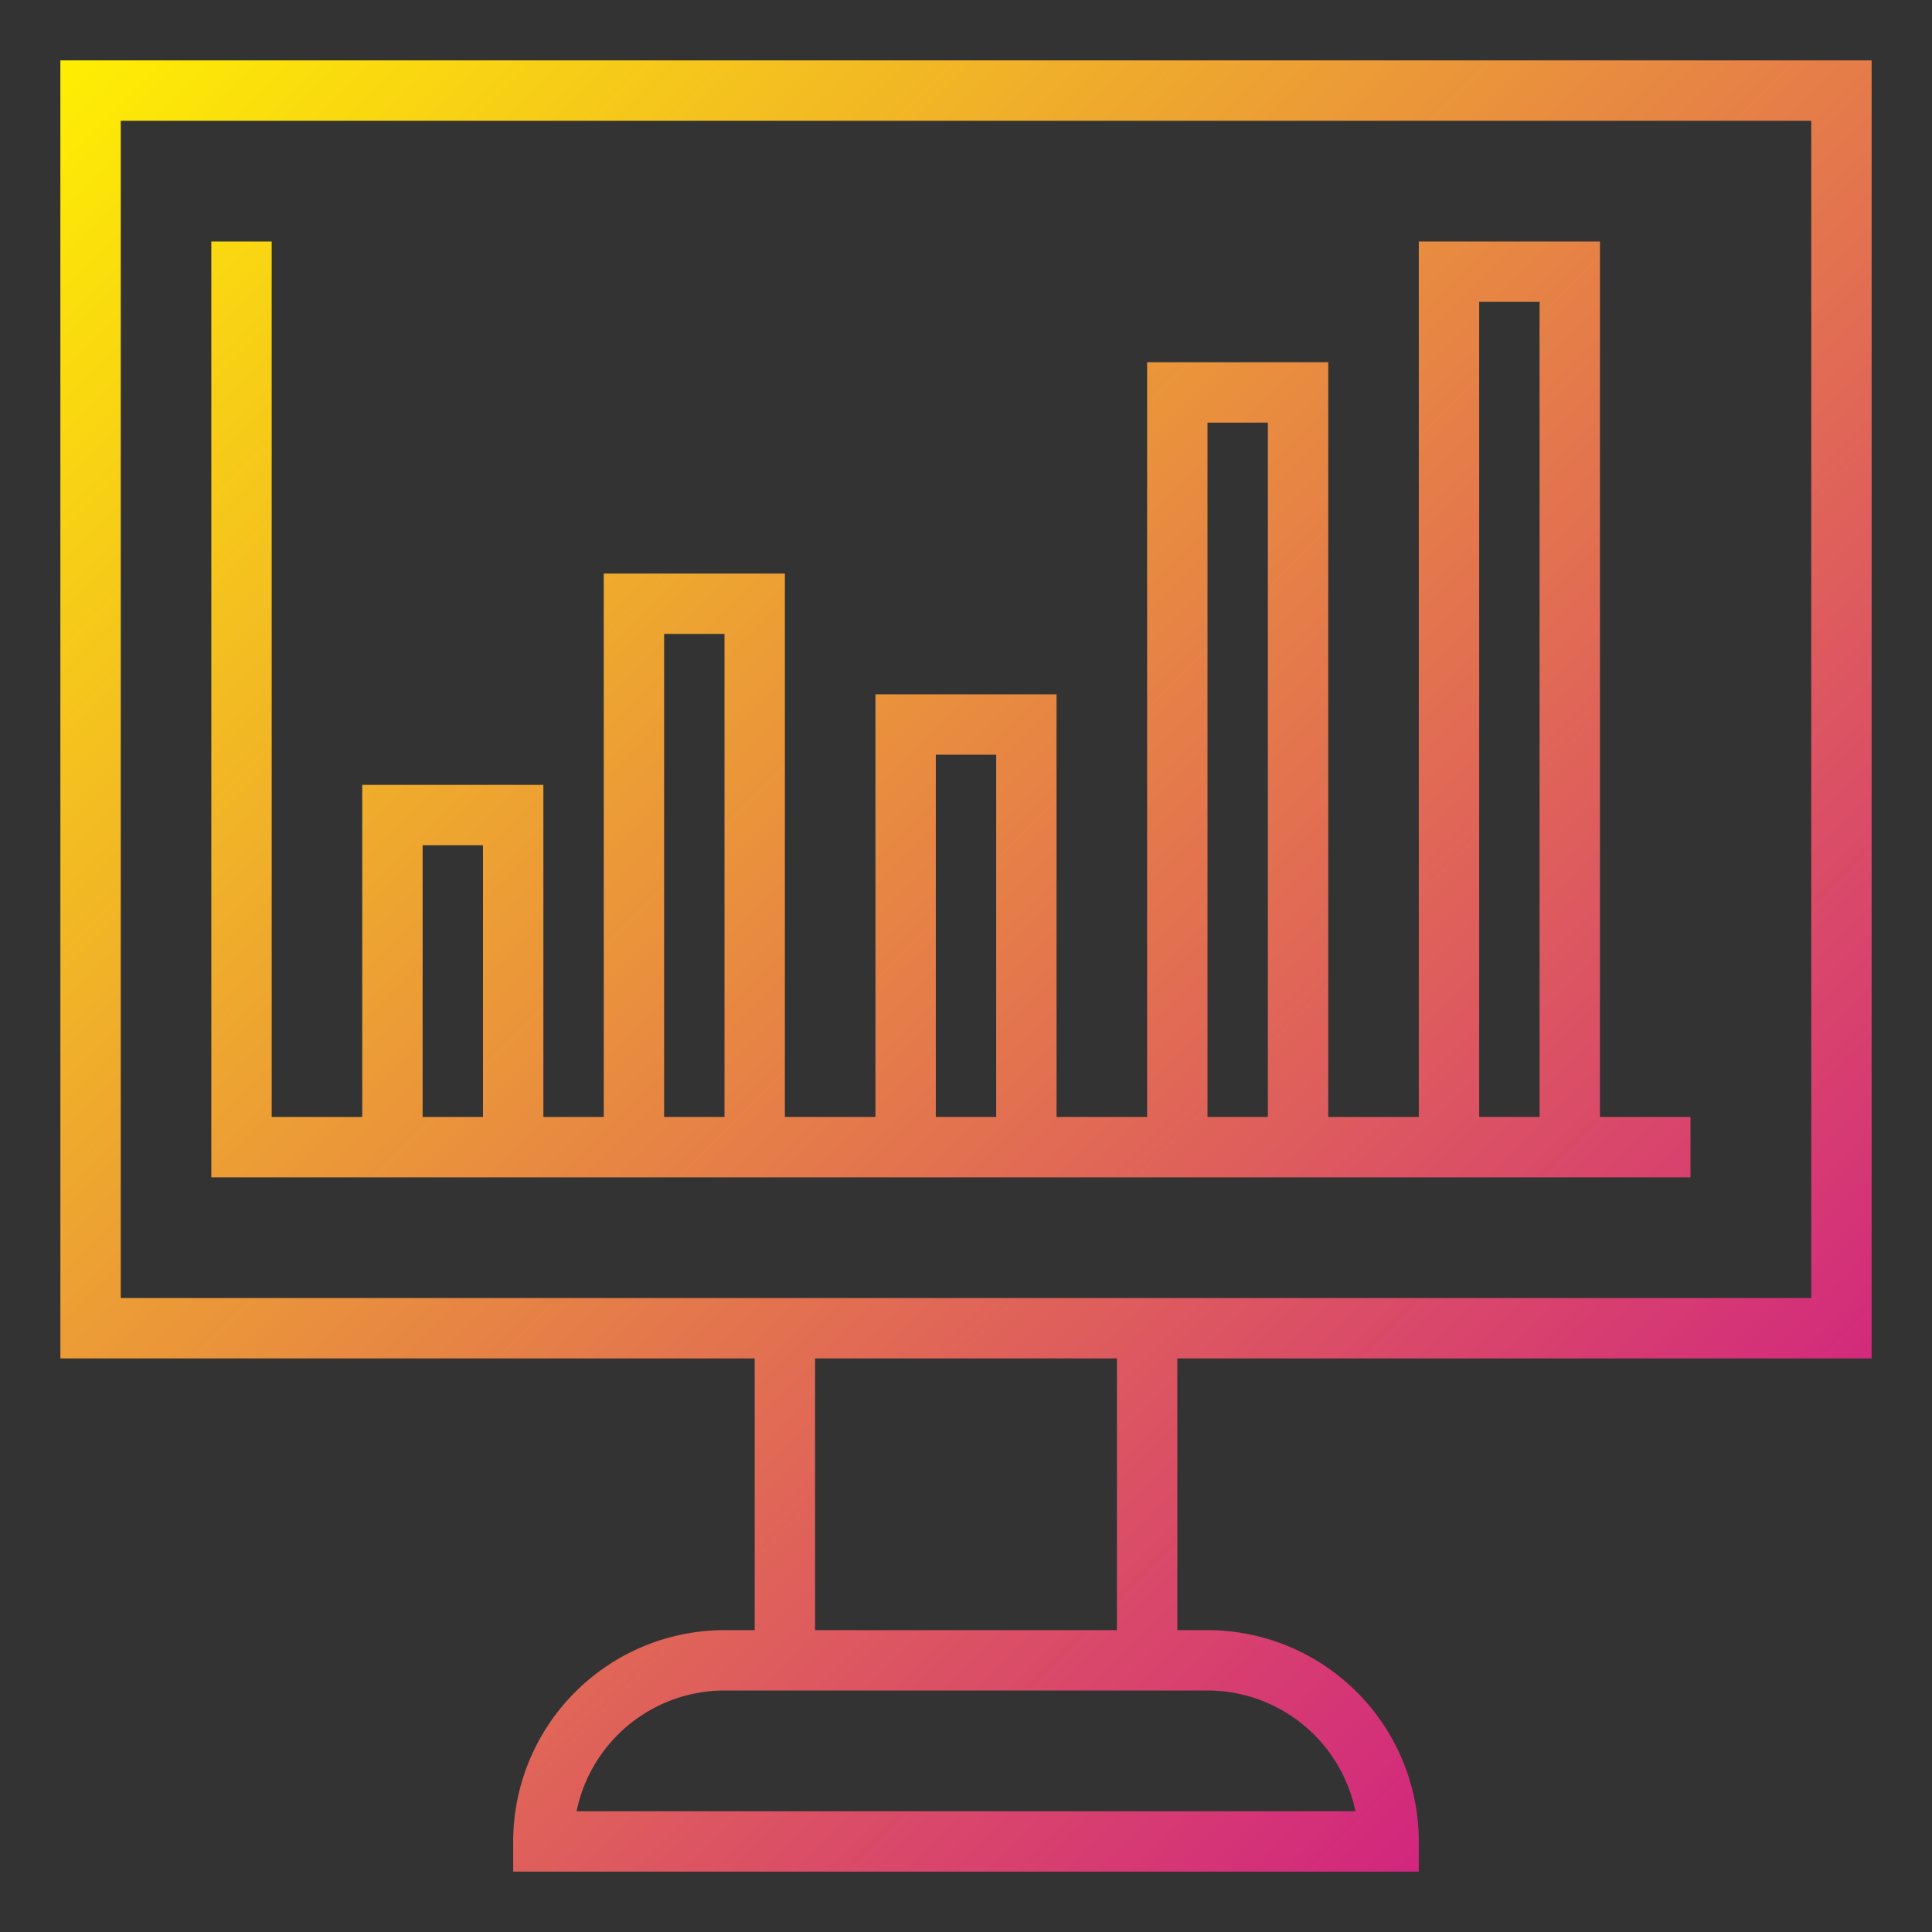 <?xml version="1.0" ?><svg viewBox="0 0 64 64" xmlns="http://www.w3.org/2000/svg" xmlns:xlink="http://www.w3.org/1999/xlink"><rect x="0" y="0" width="64" height="64" fill="#333333" stroke="none"/><defs><linearGradient gradientUnits="userSpaceOnUse" id="gradient_ice" x1="4.75" x2="63.75" y1="-2.75" y2="56.25"><stop offset="0" stop-color="#fff200"/><stop offset="1" stop-color="#cd118c"/></linearGradient><linearGradient id="gradient_ice-2" x1="4.25" x2="63.25" xlink:href="#gradient_ice" y1="-2.25" y2="56.75"/></defs><g data-name="chart-financial-business-finance" id="chart-financial-business-finance-8"><path d="M62,45V2H2V45H25v9H24a7.008,7.008,0,0,0-7,7v1H47V61a7.008,7.008,0,0,0-7-7H39V45ZM4,43V4H60V43ZM40,56a5.008,5.008,0,0,1,4.9,4H19.1A5.008,5.008,0,0,1,24,56Zm-3-2H27V45H37Z" style="fill:url(#gradient_ice)"/><path d="M56,39V37H53V8H47V37H44V12H38V37H35V23H29V37H26V19H20V37H18V26H12V37H9V8H7V39ZM49,10h2V37H49ZM14,37V28h2v9Zm8,0V21h2V37Zm9,0V25h2V37Zm9,0V14h2V37Z" style="fill:url(#gradient_ice-2)"/></g></svg>